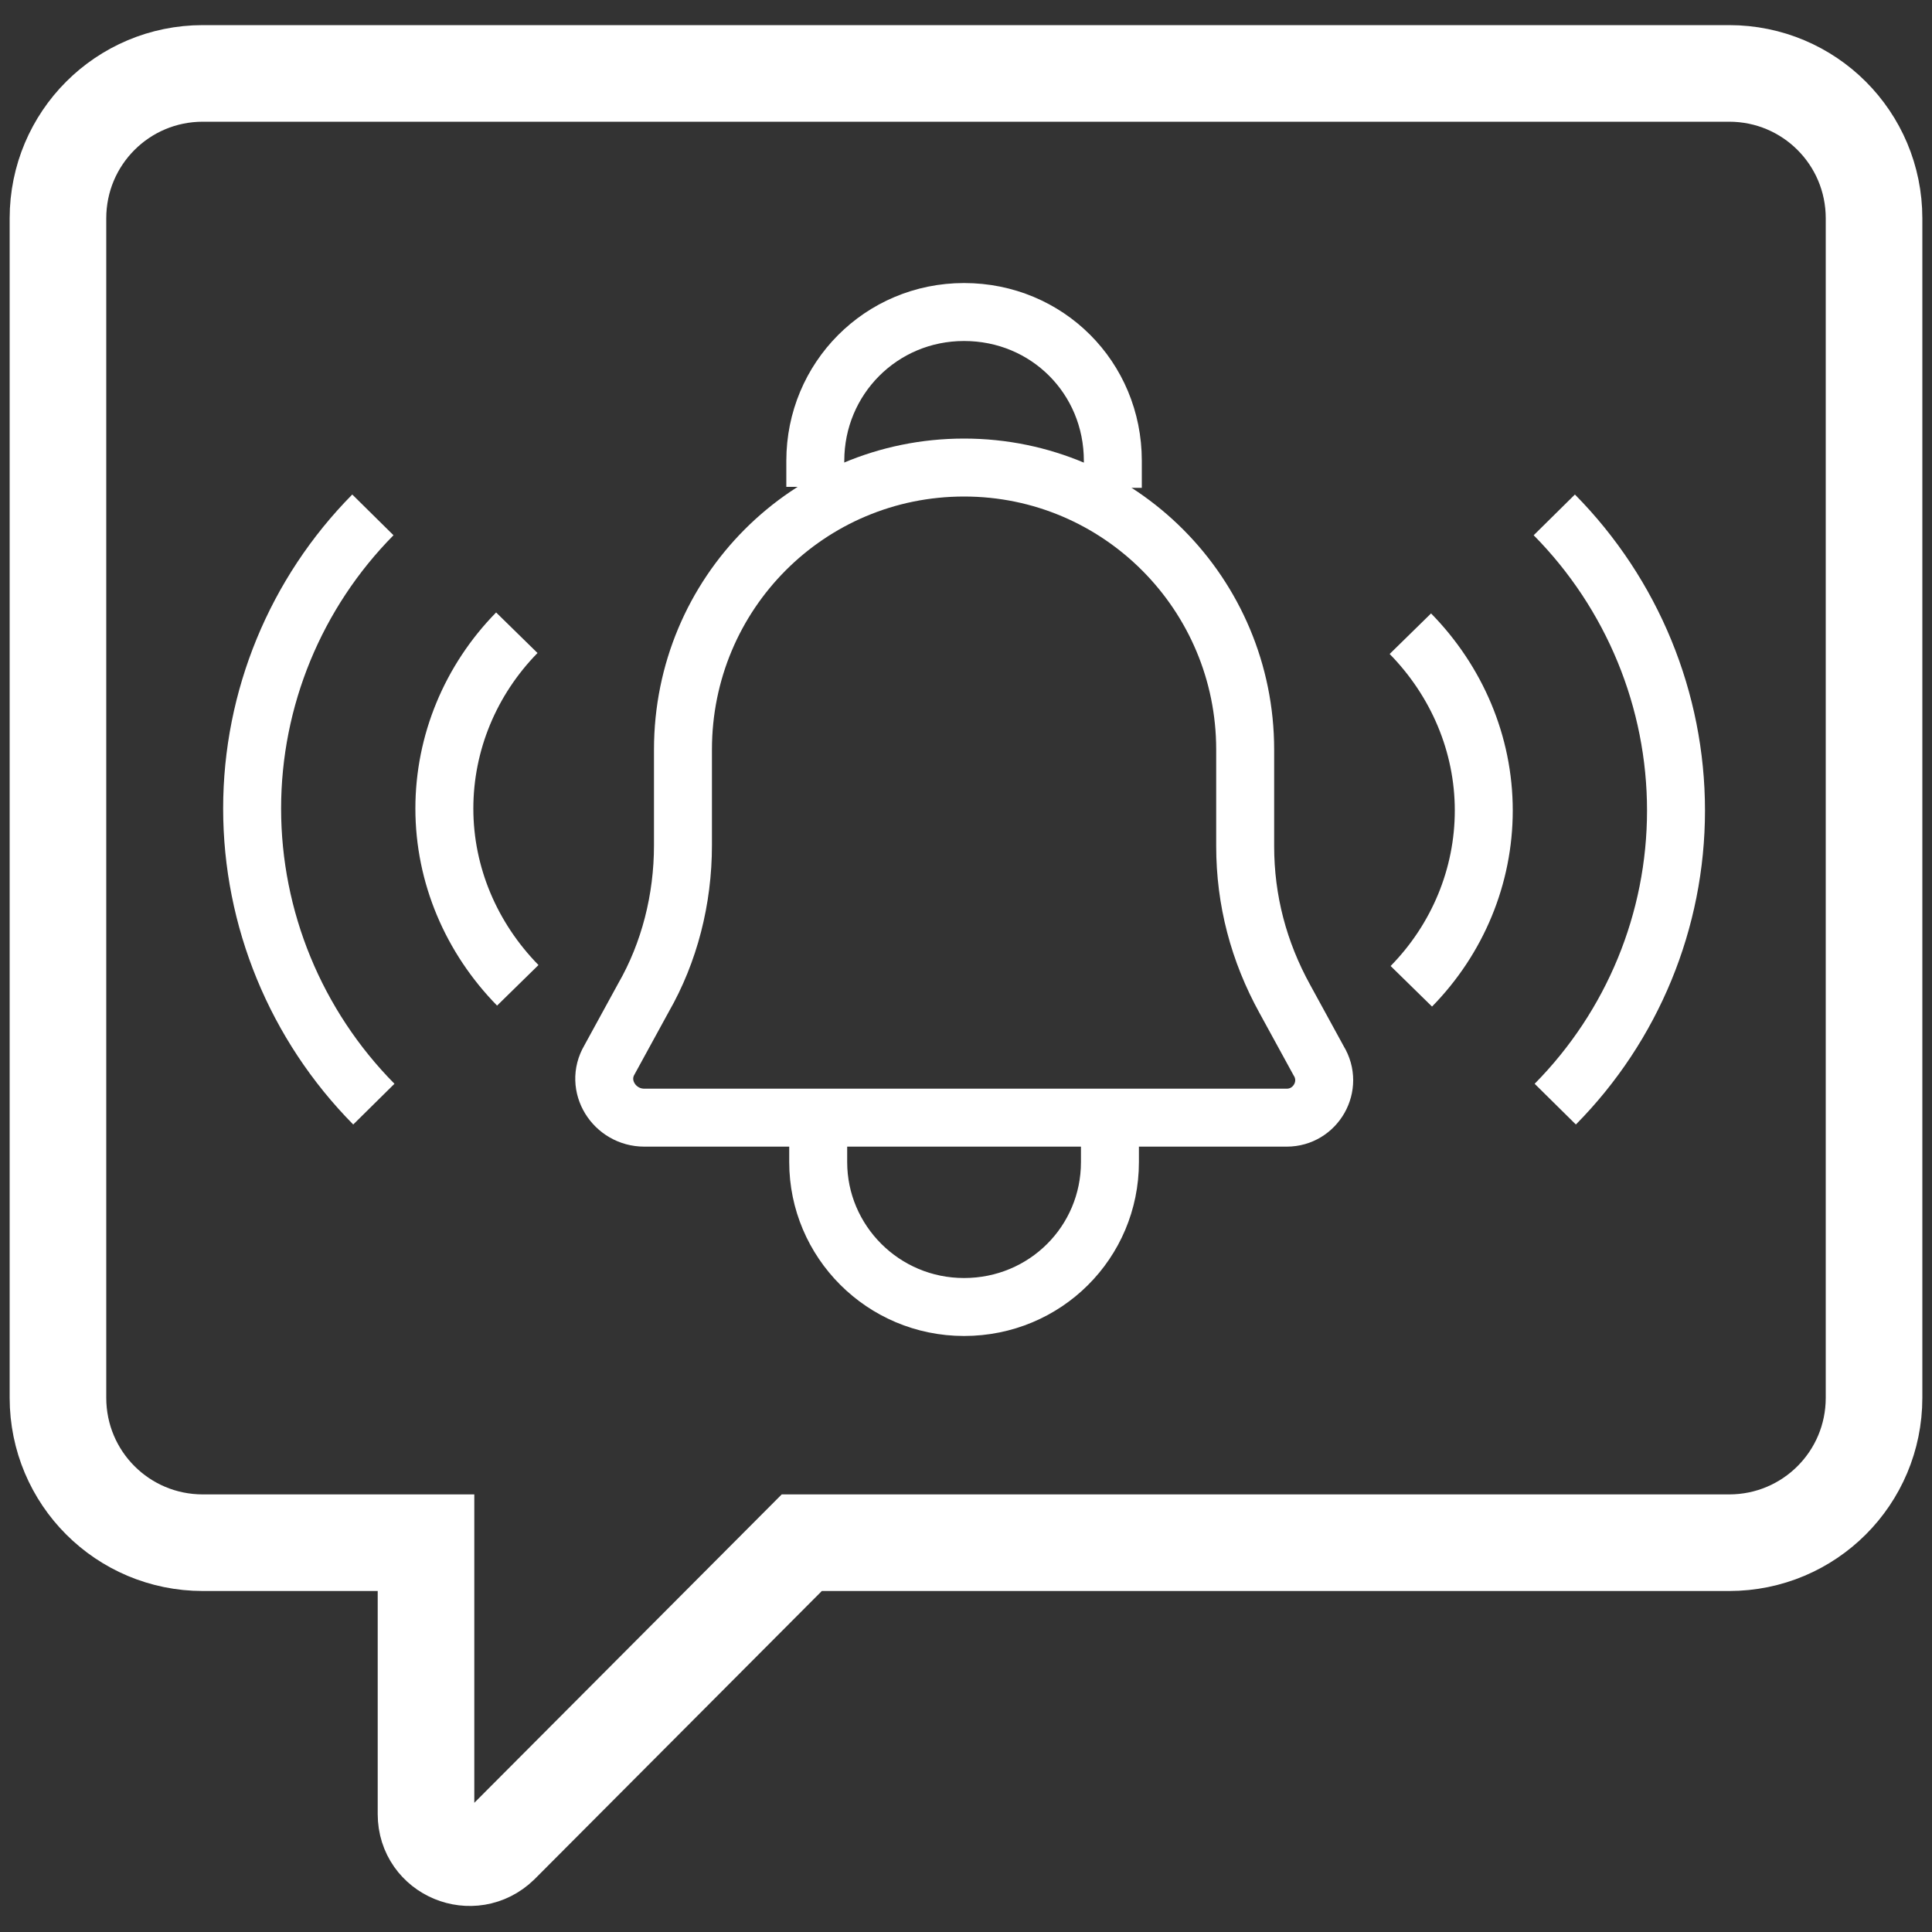 <?xml version="1.0" encoding="utf-8"?>
<!-- Generator: Adobe Illustrator 26.5.1, SVG Export Plug-In . SVG Version: 6.00 Build 0)  -->
<svg version="1.1" id="Capa_1" xmlns="http://www.w3.org/2000/svg" xmlns:xlink="http://www.w3.org/1999/xlink" x="0px" y="0px"
	 viewBox="0 0 200 200" style="enable-background:new 0 0 200 200;" xml:space="preserve">
<rect x="0" y="0" width="200" height="200" fill="#333333" stroke="none"/>
<style type="text/css">
	.st0{fill:none;stroke:#FFFFFF;stroke-width:6;stroke-miterlimit:10;}
	.st1{fill:none;}
	.st2{fill:none;stroke:#FFFFFF;stroke-width:10;stroke-miterlimit:10;}
</style>
<g>
	<g>
		<path class="st0" d="M136.5,109.8l-3.5-6.4c-2.7-4.9-4.1-10.2-4.1-15.8v-10c0-16.1-13-29.2-29.1-29.2l0,0
			c-16.1,0-29.1,13-29.1,29.2v9.9c0,5.6-1.4,11.1-4.1,15.8l-3.5,6.4c-1.6,2.7,0.5,6,3.6,6h66.5C136.2,115.7,138.1,112.4,136.5,109.8
			z"/>
		<path class="st0" d="M84.4,50.4v-2.7c0-8.5,6.8-15.4,15.4-15.4s15.4,6.8,15.4,15.4v2.8"/>
		<path class="st0" d="M114.9,114.6v5.7c0,8.3-6.7,15-15.1,15s-15.1-6.8-15.1-15v-5.7"/>
	</g>
	<g>
		<g>
			<path class="st0" d="M38.7,114.3c-8.1-8.2-12.6-19.2-12.6-30.6c0-11.4,4.5-22.3,12.5-30.4"/>
			<path class="st0" d="M53.6,102C48.8,97.1,46,90.6,46,83.7c0-6.8,2.7-13.3,7.5-18.2"/>
		</g>
		<g>
			<path class="st0" d="M160.9,53.3c8.1,8.2,12.6,19.2,12.6,30.6c0,11.4-4.5,22.3-12.5,30.4"/>
			<path class="st0" d="M146,65.6c4.8,4.9,7.6,11.4,7.6,18.3c0,6.8-2.7,13.3-7.5,18.2"/>
		</g>
	</g>
</g>
<rect x="10.9" y="12.8" class="st1" width="177.9" height="142"/>
<path class="st2" d="M179,7.6H21c-8.3,0-15,6.7-15,15v122.1c0,8.3,6.7,15,15,15h23.1v28.1c0,4,4.8,6,7.7,3.2L83,159.7h96
	c8.3,0,15-6.7,15-15V22.6C194,14.3,187.3,7.6,179,7.6z"/>
</svg>
